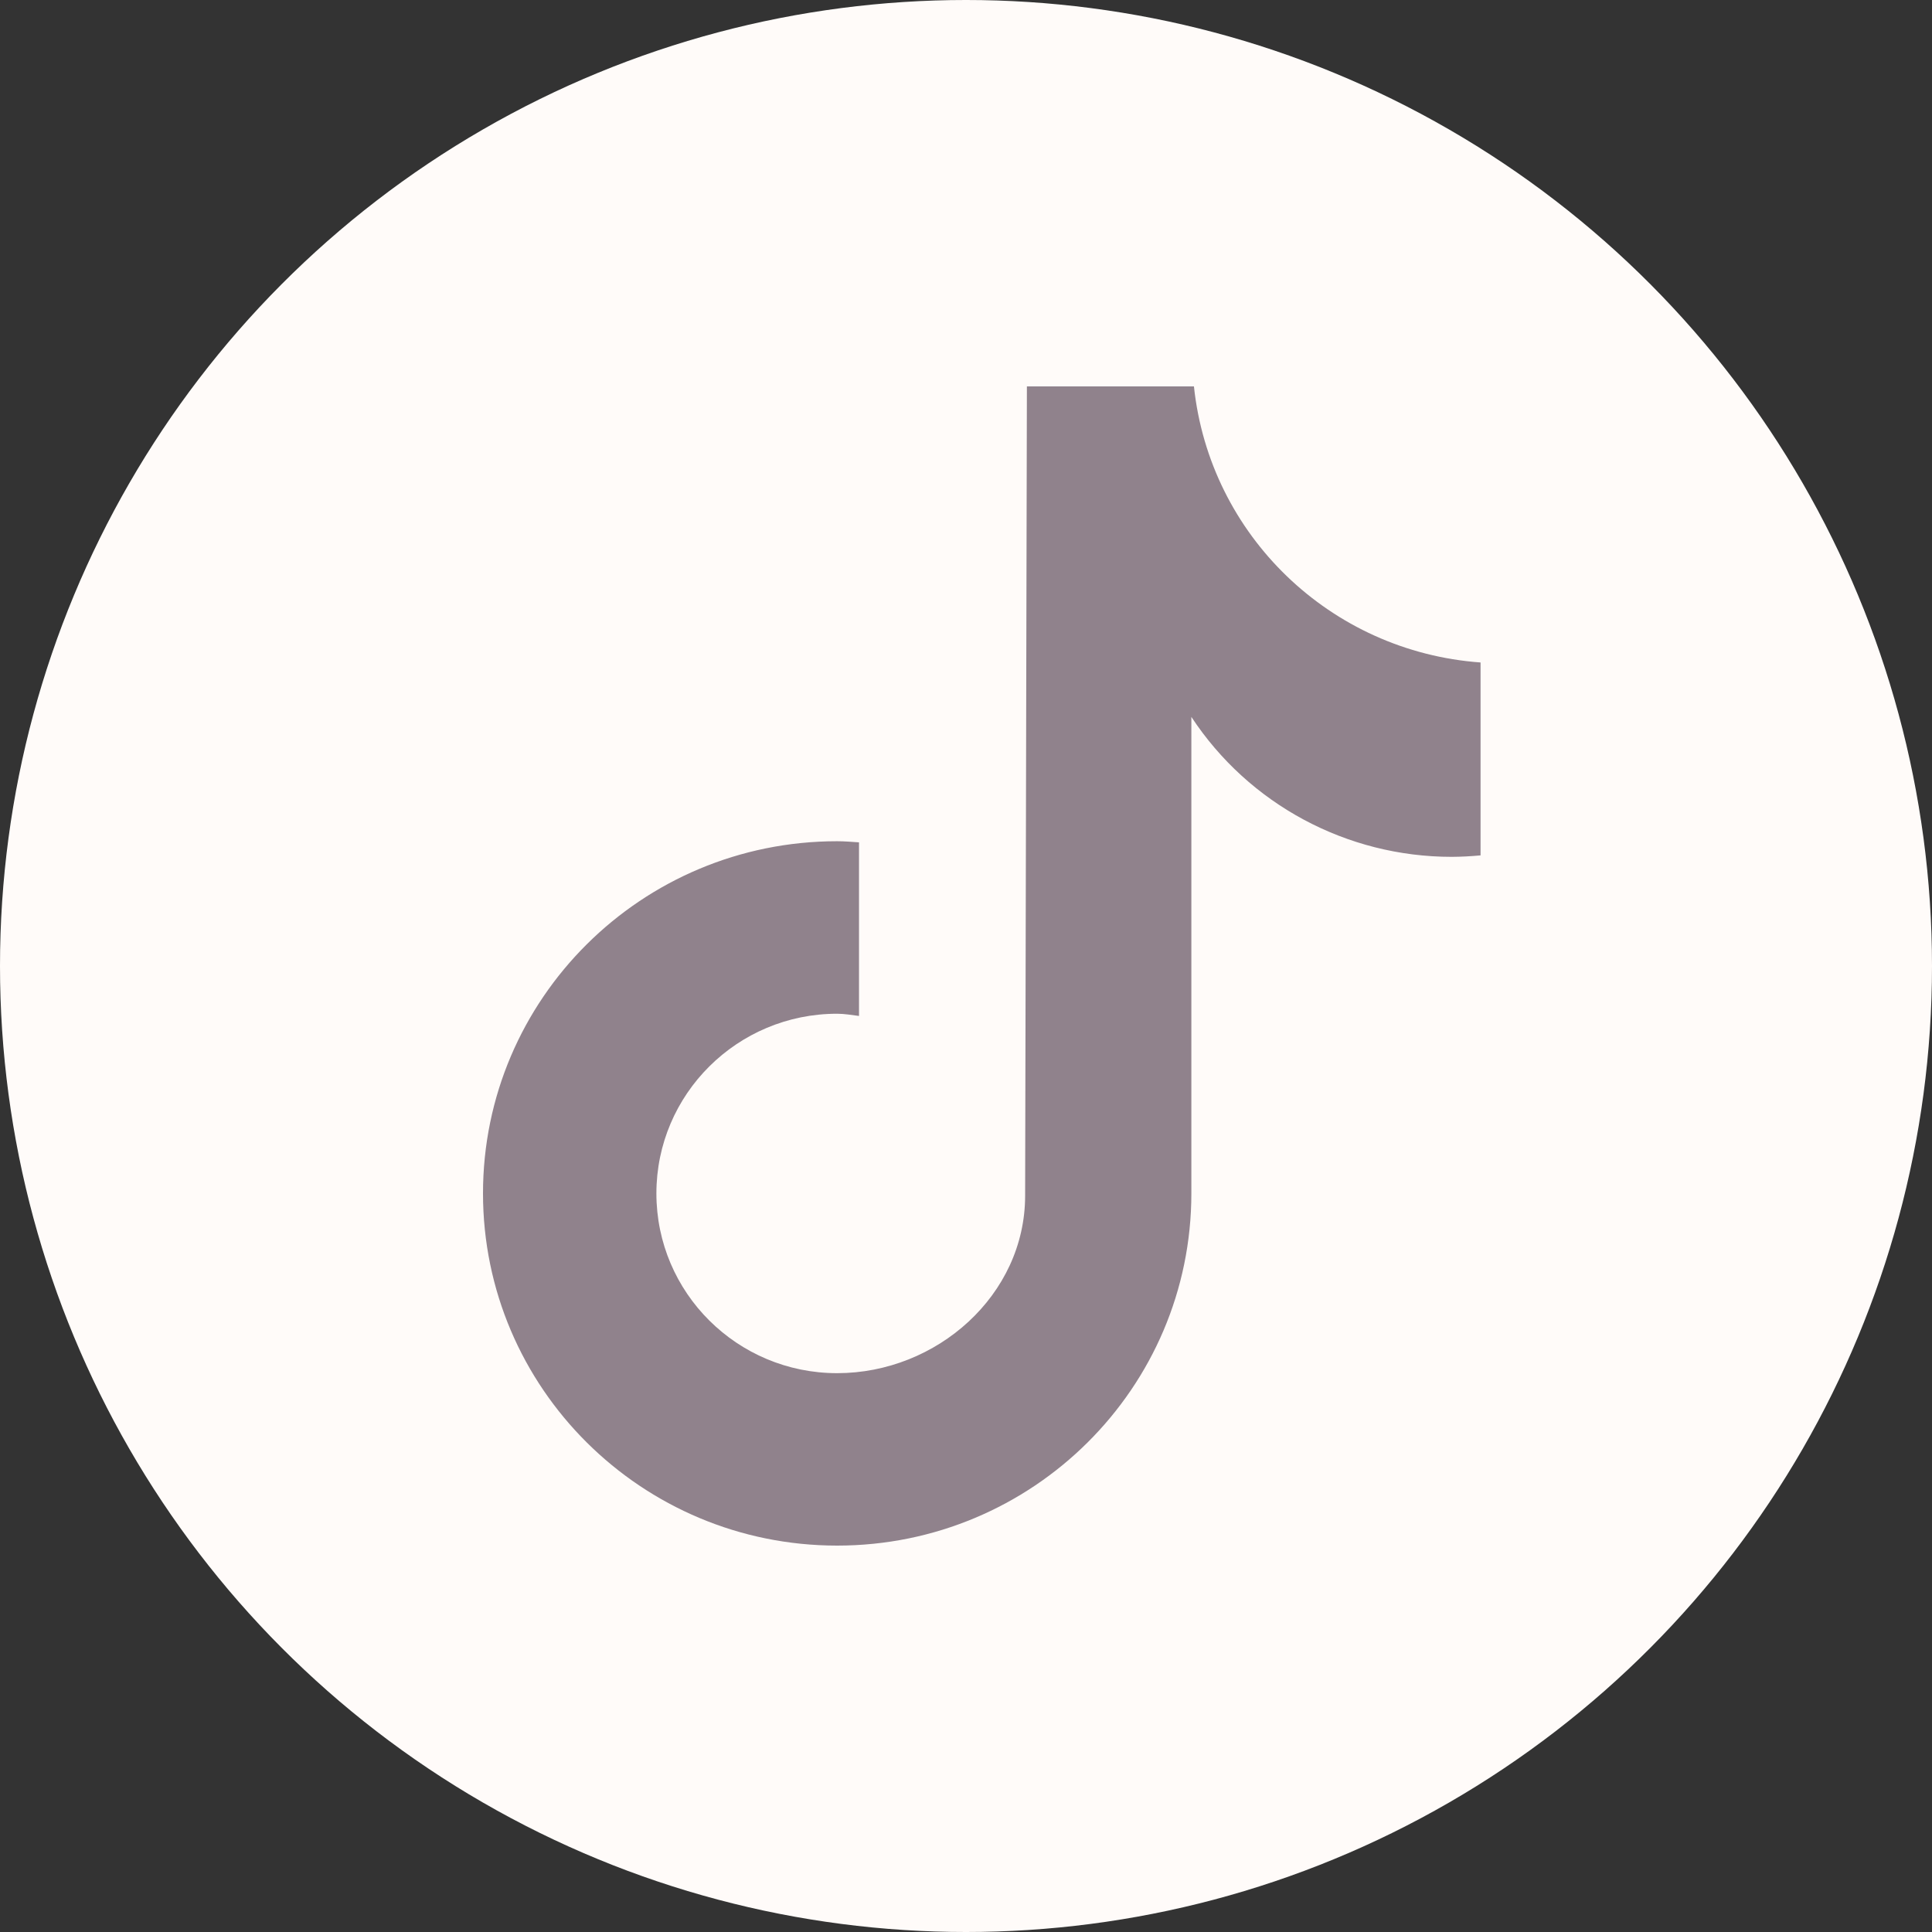 <svg width="48" height="48" viewBox="0 0 48 48" fill="none" xmlns="http://www.w3.org/2000/svg">
    <rect x="0" y="0" width="48" height="48" fill="#333333" stroke="none"/>
    <title>TikTok</title>
    <circle cx="24" cy="24" r="24" fill="#FFFBF9"/>
    <path d="M20.799 38.4C25.658 38.4 29.599 34.483 29.599 29.649V17.811C31.027 19.982 33.459 21.288 36.068 21.288C36.306 21.287 36.543 21.274 36.781 21.252H36.784V16.459C33.053 16.189 30.055 13.3 29.663 9.6H25.513L25.469 29.706C25.469 32.173 23.278 34.116 20.798 34.116C18.317 34.116 16.308 32.116 16.308 29.651C16.308 27.186 18.319 25.186 20.798 25.186C20.983 25.186 21.162 25.219 21.342 25.241V20.928C21.162 20.916 20.981 20.9 20.798 20.9C15.938 20.9 12 24.817 12 29.649C12 34.481 15.938 38.4 20.799 38.4Z" fill="rgb(144, 130, 140)"/>
</svg>
